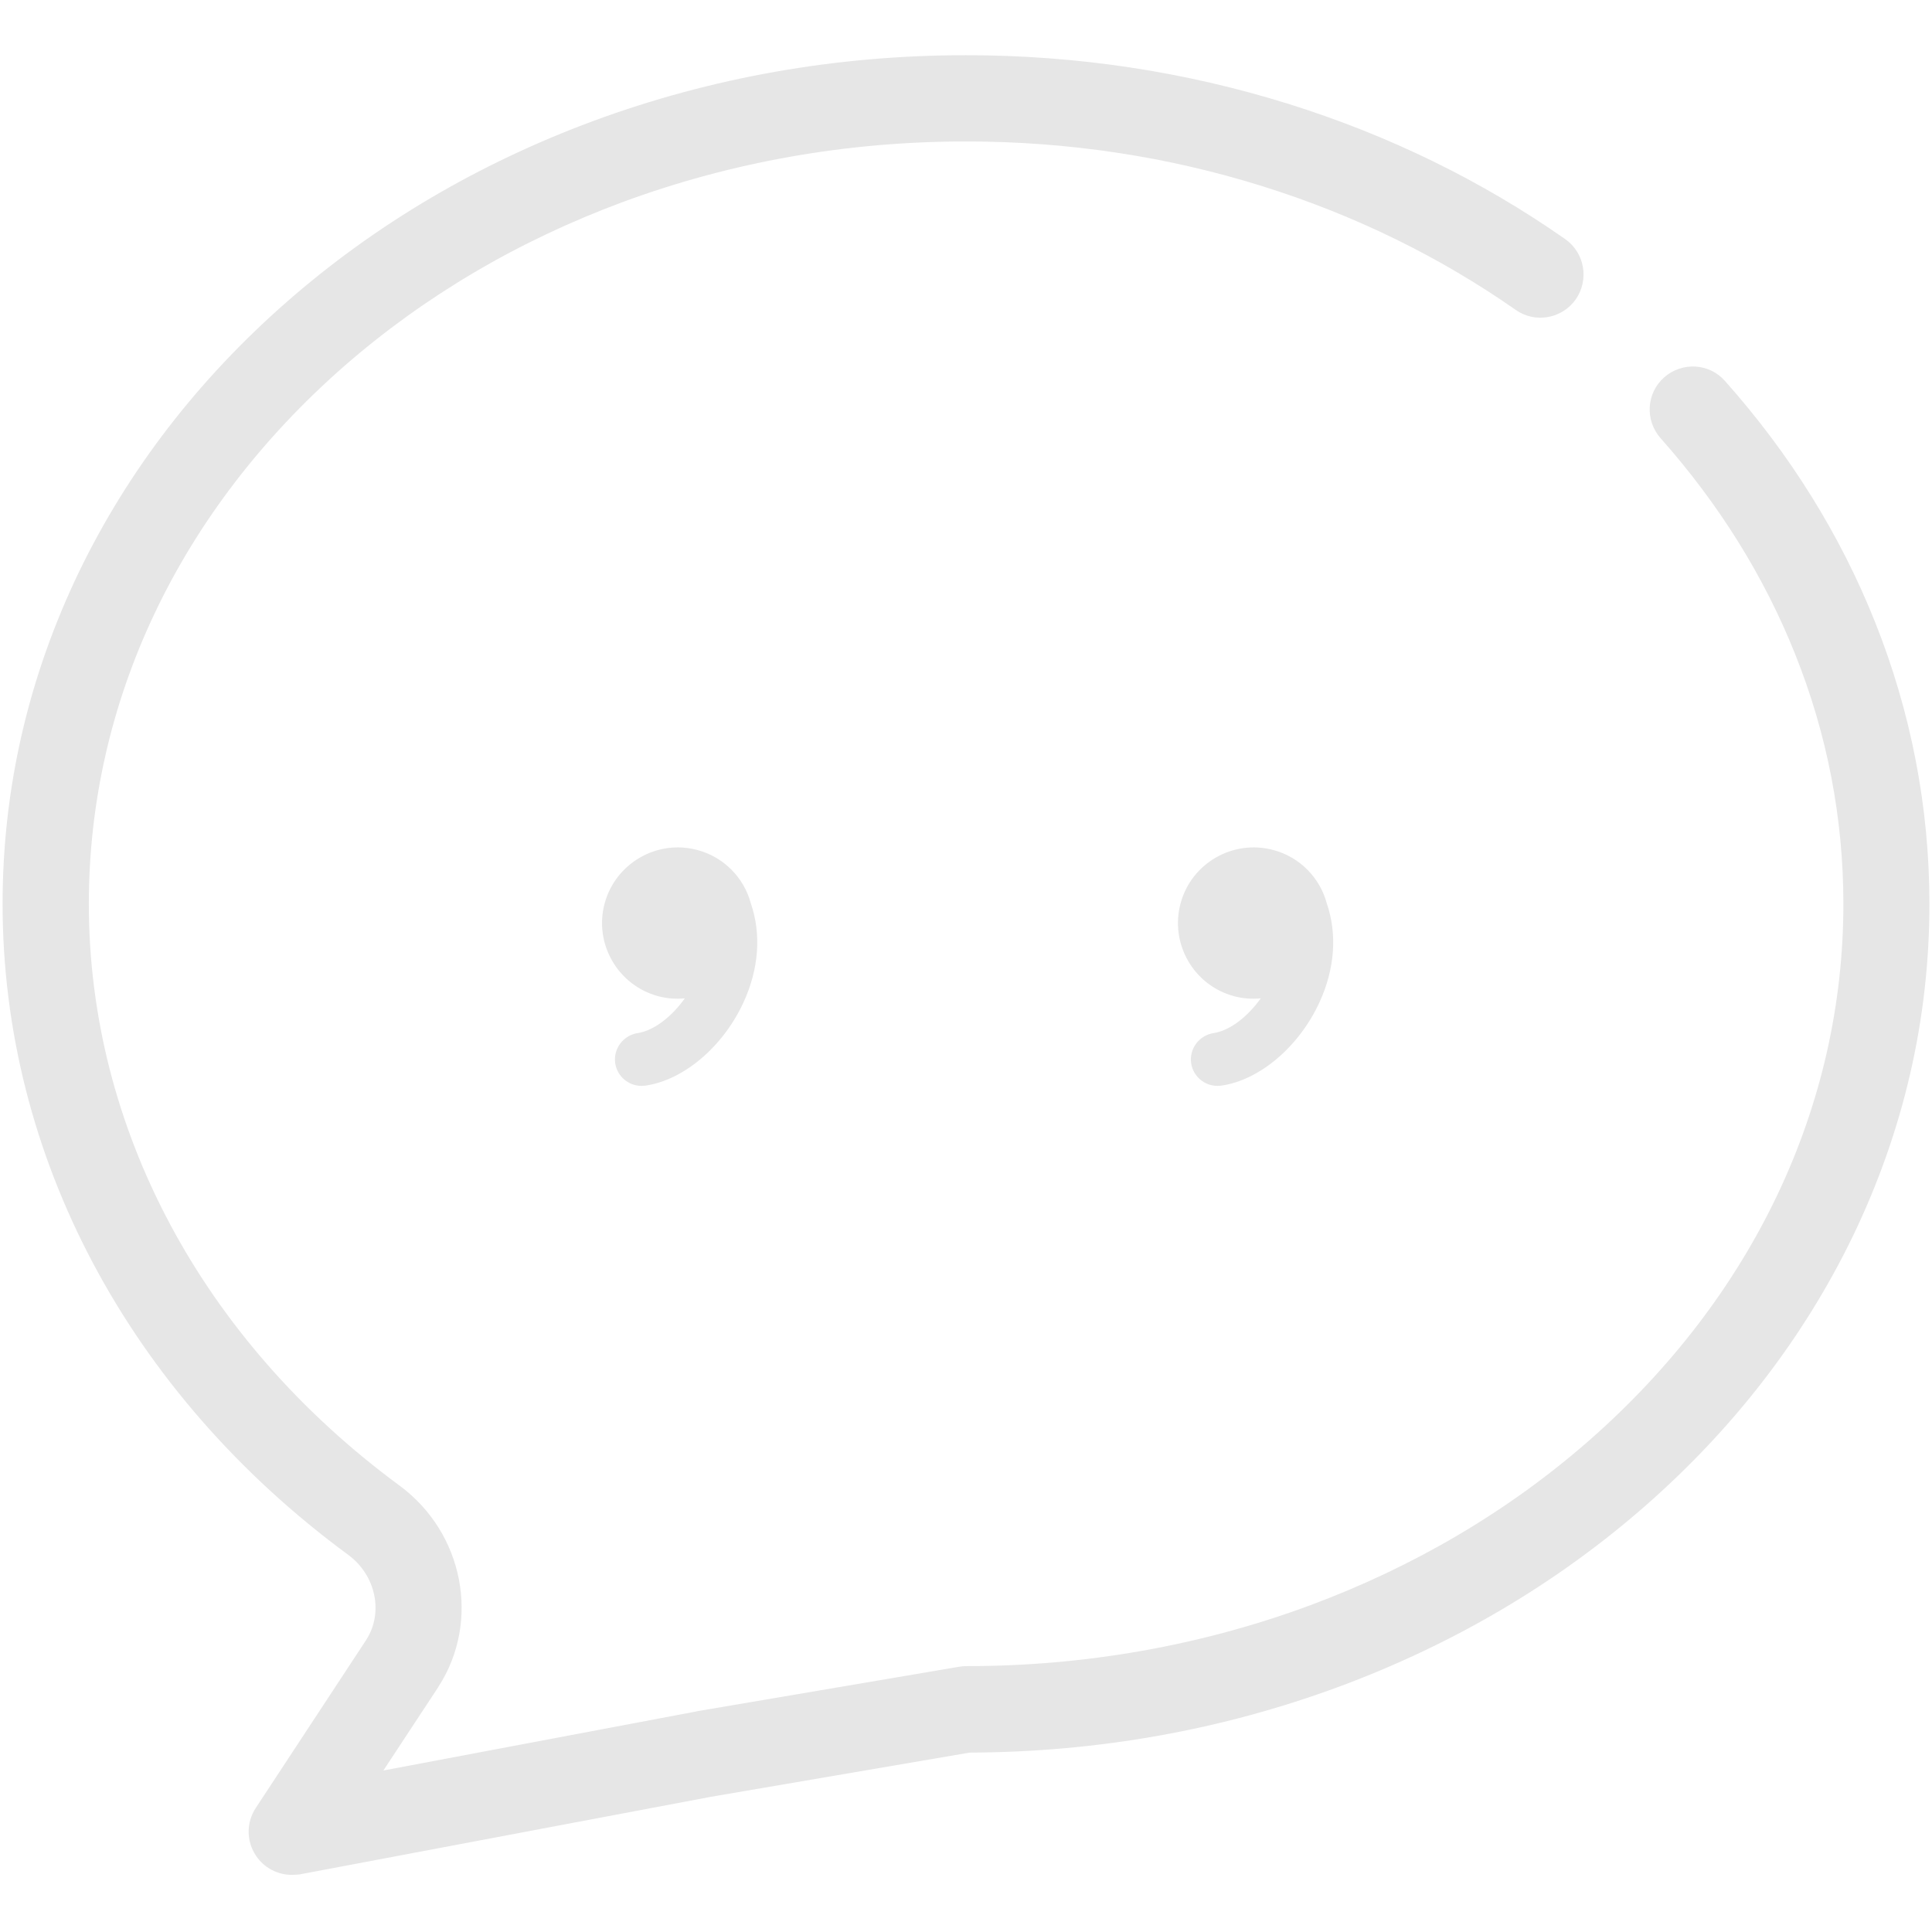 <?xml version="1.0" standalone="no"?><!DOCTYPE svg PUBLIC "-//W3C//DTD SVG 1.1//EN" "http://www.w3.org/Graphics/SVG/1.1/DTD/svg11.dtd"><svg class="icon" width="200px" height="200.00px" viewBox="0 0 1024 1024" version="1.1" xmlns="http://www.w3.org/2000/svg"><path fill="#e6e6e6" d="M154.629 993.714c-7.543 0-14.743-3.771-18.971-10.171-5.143-7.657-5.143-17.6-0.114-25.257l58.514-89.029c9.371-14.514 5.143-34.4-9.486-45.143C68.114 738.4 1.371 612.571 1.371 479.086c0-61.143 13.714-120.343 40.571-176.114 25.943-53.6 62.971-101.714 110.057-142.971 46.857-41.029 101.486-73.257 162.171-95.771C376.914 41.029 443.429 29.257 512 29.257c58.629 0 116.114 8.686 170.971 25.829 53.029 16.571 102.4 40.686 146.629 71.657 10.286 7.2 12.8 21.486 5.6 31.886-7.2 10.286-21.486 12.914-31.886 5.6-40.343-28.229-85.486-50.286-134.057-65.486-50.286-15.771-103.2-23.771-157.257-23.771-63.086 0-124.343 10.857-181.943 32.114-55.429 20.571-105.257 49.943-147.886 87.2C95.086 270.629 47.086 371.771 47.086 479.086c0 118.857 60 231.2 164.571 308.229 34.057 25.029 43.2 72 20.686 106.743 0 0-0.114 0.114-0.114 0.229l-29.029 44.114 165.371-31.2c0.114 0 0.229 0 0.343-0.114L508.229 883.429c1.257-0.229 2.514-0.343 3.886-0.343 63.086 0 124.343-10.857 181.943-32.114 55.429-20.571 105.257-49.943 147.886-87.2 87.086-76.229 135.086-177.371 135.086-284.686 0-45.371-8.571-89.943-25.6-132.457-16.457-41.257-40.457-79.657-71.314-114.4-8.343-9.486-7.543-23.886 1.943-32.229s23.886-7.543 32.229 1.943c34.4 38.629 61.143 81.6 79.543 127.771 19.086 47.886 28.8 98.171 28.8 149.371 0 61.143-13.714 120.343-40.571 176.114-25.943 53.6-62.971 101.714-110.057 142.971-46.857 41.029-101.486 73.257-162.171 95.771-62.057 22.971-128 34.743-195.886 34.971l-137.143 23.429-218.057 41.143c-1.371 0.114-2.743 0.229-4.114 0.229zM397.943 478.743c-3.543-13.257-14.057-24.457-28.343-28.229-21.371-5.714-43.314 6.971-49.143 28.343-5.714 21.371 6.971 43.314 28.343 49.143 4.686 1.257 9.486 1.6 14.171 1.143-7.086 9.943-16.571 17.143-24.914 18.4-7.657 1.143-13.029 8.229-12 15.886 1.029 7.086 7.086 12.114 13.943 12.114 0.686 0 1.371-0.114 1.943-0.114 20.343-2.857 41.257-20.571 52.114-44.114 8.229-17.829 9.486-36.343 3.886-52.571zM703.2 478.743c-3.543-13.257-14.057-24.457-28.343-28.229-21.371-5.714-43.429 6.971-49.143 28.343-5.714 21.371 6.971 43.429 28.343 49.143 4.686 1.257 9.486 1.6 14.171 1.143-7.086 9.943-16.571 17.143-24.914 18.4-7.657 1.143-13.029 8.229-12 15.886 1.029 7.086 7.086 12.114 13.943 12.114 0.686 0 1.371-0.114 1.943-0.114 20.343-2.857 41.257-20.571 52.114-44.114 8.229-17.829 9.486-36.343 3.886-52.571z" /></svg>